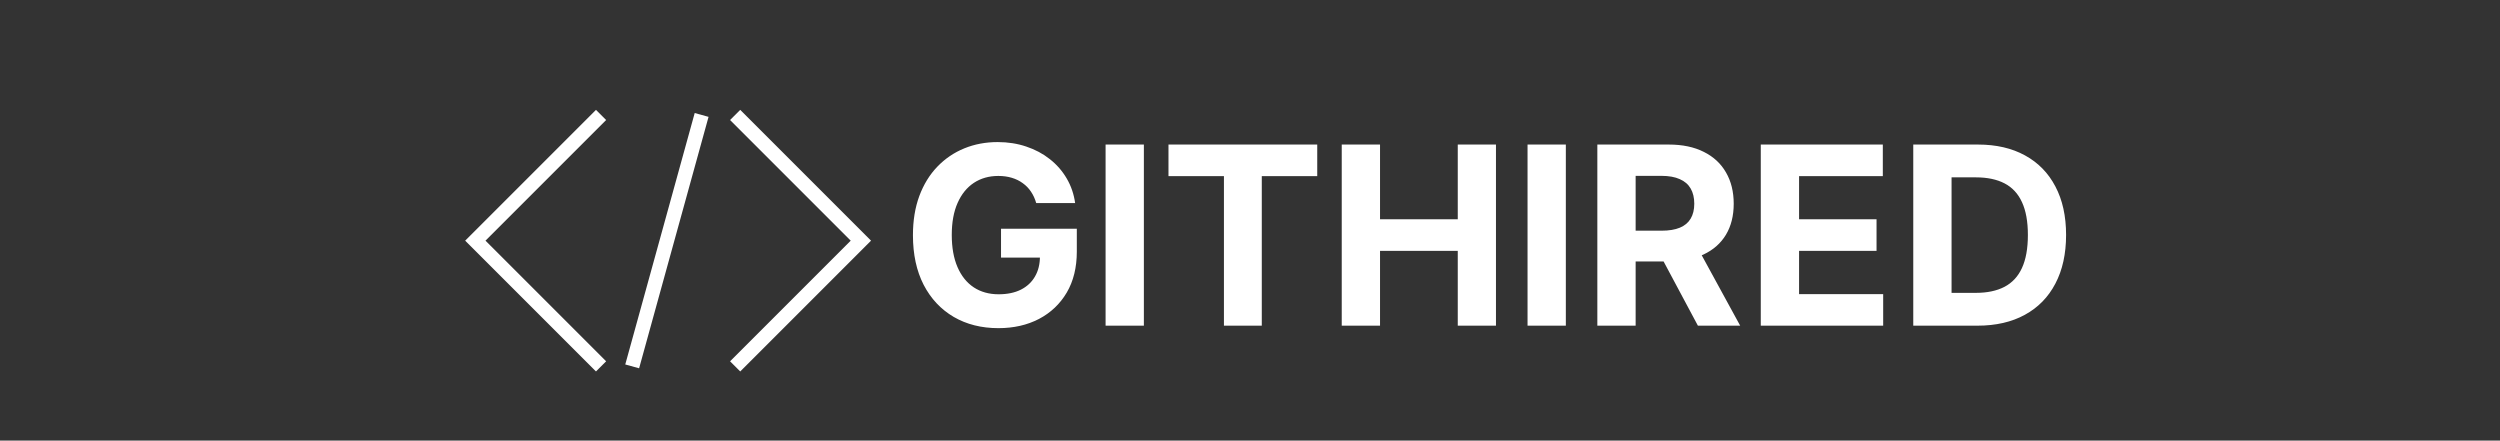 <svg width="522" height="92" viewBox="0 0 522 92" fill="none" xmlns="http://www.w3.org/2000/svg">
<rect x="0" y="0" width="522" height="92" fill="#333333" stroke="none"/>
<path d="M125.5 24L99.25 50.25L125.5 76.5M132 76.5L146.5 24M153.5 24L179.75 50.25L153.5 76.5" stroke="white" stroke-width="3"/>
<path d="M216.364 42.406C216.105 41.508 215.742 40.714 215.274 40.024C214.806 39.322 214.234 38.731 213.557 38.251C212.892 37.759 212.129 37.383 211.267 37.125C210.418 36.867 209.476 36.737 208.442 36.737C206.509 36.737 204.81 37.217 203.345 38.178C201.893 39.138 200.76 40.535 199.947 42.369C199.135 44.191 198.729 46.419 198.729 49.054C198.729 51.688 199.129 53.929 199.929 55.776C200.729 57.622 201.862 59.032 203.327 60.004C204.792 60.965 206.521 61.445 208.516 61.445C210.325 61.445 211.87 61.124 213.151 60.484C214.443 59.832 215.428 58.915 216.105 57.733C216.795 56.551 217.139 55.154 217.139 53.541L218.764 53.781H209.014V47.761H224.839V52.526C224.839 55.849 224.138 58.706 222.734 61.094C221.331 63.47 219.398 65.304 216.936 66.597C214.474 67.877 211.655 68.517 208.479 68.517C204.933 68.517 201.819 67.735 199.135 66.172C196.451 64.596 194.358 62.362 192.857 59.469C191.367 56.563 190.622 53.117 190.622 49.128C190.622 46.062 191.065 43.33 191.952 40.929C192.85 38.516 194.106 36.472 195.719 34.798C197.331 33.124 199.209 31.85 201.351 30.976C203.493 30.102 205.813 29.665 208.312 29.665C210.455 29.665 212.449 29.979 214.295 30.607C216.142 31.222 217.779 32.096 219.207 33.229C220.648 34.361 221.823 35.709 222.734 37.273C223.645 38.824 224.23 40.535 224.489 42.406H216.364ZM238.841 30.182V68H230.846V30.182H238.841ZM243.979 36.774V30.182H275.039V36.774H263.461V68H255.558V36.774H243.979ZM280.154 68V30.182H288.15V45.785H304.381V30.182H312.359V68H304.381V52.378H288.15V68H280.154ZM326.947 30.182V68H318.951V30.182H326.947ZM333.525 68V30.182H348.446C351.302 30.182 353.739 30.693 355.758 31.715C357.789 32.724 359.334 34.158 360.393 36.017C361.464 37.864 362 40.036 362 42.535C362 45.047 361.458 47.207 360.375 49.017C359.291 50.814 357.722 52.193 355.666 53.153C353.622 54.114 351.148 54.594 348.243 54.594H338.252V48.168H346.95C348.476 48.168 349.744 47.958 350.754 47.54C351.763 47.121 352.514 46.493 353.007 45.656C353.511 44.819 353.764 43.779 353.764 42.535C353.764 41.28 353.511 40.221 353.007 39.359C352.514 38.498 351.757 37.845 350.735 37.402C349.726 36.947 348.452 36.719 346.913 36.719H341.521V68H333.525ZM353.949 50.79L363.348 68H354.521L345.325 50.79H353.949ZM367.65 68V30.182H393.133V36.774H375.646V45.785H391.822V52.378H375.646V61.408H393.207V68H367.65ZM412.896 68H399.49V30.182H413.007C416.811 30.182 420.086 30.939 422.831 32.453C425.576 33.955 427.688 36.115 429.165 38.935C430.654 41.754 431.399 45.127 431.399 49.054C431.399 52.993 430.654 56.379 429.165 59.21C427.688 62.042 425.564 64.215 422.794 65.729C420.036 67.243 416.737 68 412.896 68ZM407.486 61.149H412.564C414.928 61.149 416.916 60.731 418.528 59.894C420.153 59.044 421.372 57.733 422.185 55.96C423.009 54.175 423.422 51.873 423.422 49.054C423.422 46.26 423.009 43.976 422.185 42.203C421.372 40.43 420.16 39.126 418.547 38.288C416.934 37.451 414.946 37.033 412.582 37.033H407.486V61.149Z" fill="white"/>
</svg>
